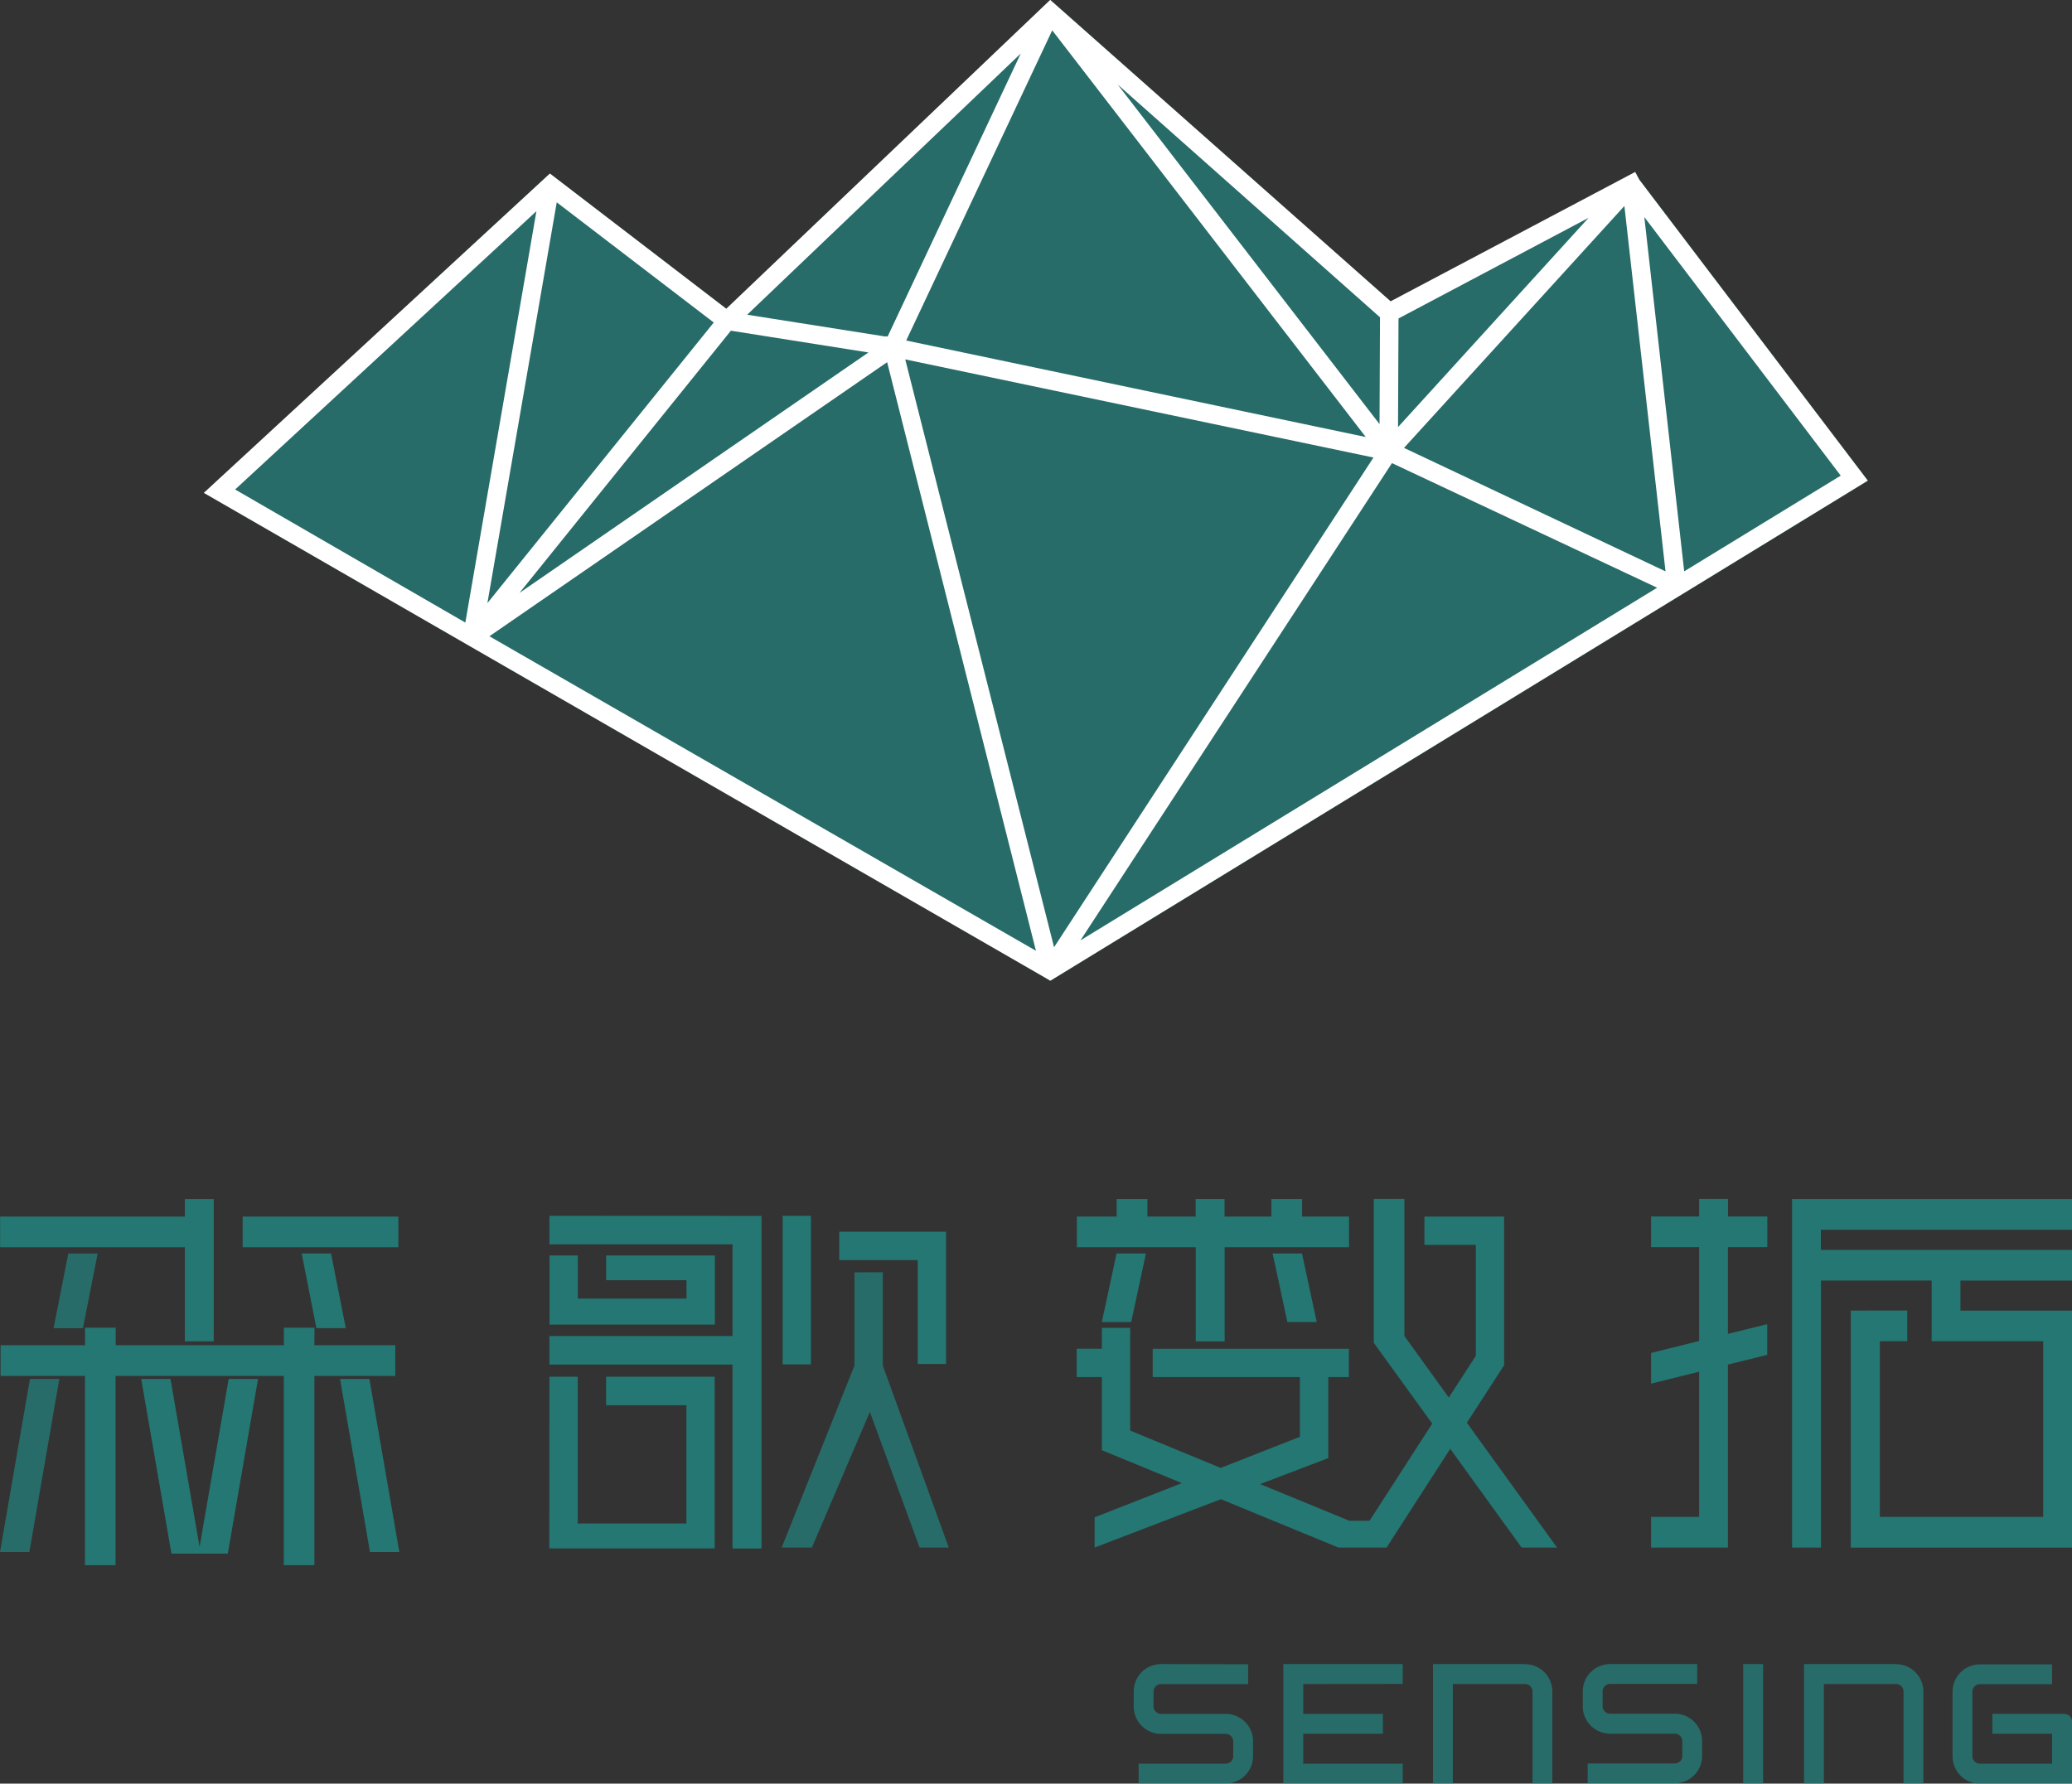 <?xml version="1.0" encoding="UTF-8" standalone="no"?>
<!-- Created with Inkscape (http://www.inkscape.org/) -->

<svg
   width="21.511mm"
   height="18.521mm"
   viewBox="0 0 21.511 18.521"
   version="1.1"
   id="svg1"
   inkscape:export-filename="bitmap.svg"
   inkscape:export-xdpi="60.342751"
   inkscape:export-ydpi="60.342751"
   xmlns:inkscape="http://www.inkscape.org/namespaces/inkscape"
   xmlns:sodipodi="http://sodipodi.sourceforge.net/DTD/sodipodi-0.dtd"
   xmlns="http://www.w3.org/2000/svg"
   xmlns:svg="http://www.w3.org/2000/svg">
  <rect x="0" y="0" width="21.511" height="18.521" fill="#333333" stroke="none"/>
  <sodipodi:namedview
     id="namedview1"
     pagecolor="#505050"
     bordercolor="#eeeeee"
     borderopacity="1"
     inkscape:showpageshadow="0"
     inkscape:pageopacity="0"
     inkscape:pagecheckerboard="0"
     inkscape:deskcolor="#505050"
     inkscape:document-units="mm"
     inkscape:zoom="5.8154882"
     inkscape:cx="336.25724"
     inkscape:cy="-1039.6376"
     inkscape:window-width="1848"
     inkscape:window-height="1016"
     inkscape:window-x="72"
     inkscape:window-y="27"
     inkscape:window-maximized="1"
     inkscape:current-layer="layer1" />
  <defs
     id="defs1" />
  <g
     inkscape:label="Layer 1"
     inkscape:groupmode="layer"
     id="layer1"
     transform="translate(-78.317,285.485)">
    <path
       d="m 91.834,-272.469 0.153,0.712 h -0.305 l -0.153,-0.712 z"
       fill="#1e968f"
       p-id="1425"
       id="path1"
       style="fill:#1e968f;fill-opacity:0.684;stroke-width:0.018" />
    <path
       d="m 90.73,-272.852 h -0.502 0.502 v -0.182 h 0.3 v 0.182 h 0.486 v -0.182 h 0.319 v 0.182 h 0.487 v 0.319 h -1.291 v 0.977 h -0.3 v -0.977 h -1.234 v -0.319 h 0.413 v -0.182 h 0.319 v 0.182"
       fill="#1e968f"
       p-id="1426"
       id="path2"
       style="fill:#1e968f;fill-opacity:0.684;stroke-width:0.018" />
    <path
       d="m 92.712,-269.415 0.661,-1.025 0.741,1.025 h 0.368 l -0.936,-1.296 0.387,-0.598 v -1.543 h -0.828 v 0.294 h 0.534 v 1.152 l -0.281,0.433 -0.461,-0.639 v -1.423 H 92.579 v 1.494 l 0.607,0.839 -0.651,1.009 h -0.209 l -0.926,-0.381 0.707,-0.27 v -0.841 h 0.214 v -0.294 H 90.284 v 0.294 h 1.528 v 0.62 l -0.822,0.323 -0.94,-0.388 v -1.066 h -0.294 v 0.217 h -0.261 v 0.294 h 0.261 v 0.759 l 0.831,0.342 -0.906,0.355 v 0.314 l 1.311,-0.502 1.22,0.502 h 0.5 -0.5"
       fill="#1e968f"
       p-id="1427"
       id="path3"
       style="fill:#1e968f;fill-opacity:0.684;stroke-width:0.018" />
    <path
       d="m 89.909,-272.469 -0.153,0.712 h 0.305 l 0.153,-0.712 z m -2.879,-0.226 v 0.295 h 0.815 v 1.079 h 0.294 v -1.374 z m -0.588,-0.165 h 0.294 v 1.543 h -0.294 z m -2.421,1.671 h 0.294 v 1.524 h 1.128 v -1.228 h -0.834 v -0.296 h 1.128 v 1.783 h -1.717 z m 0.589,-1.259 v 0.257 h 0.834 v 0.19 h -1.128 v -0.447 h -0.294 v 0.718 h 1.717 v -0.718 z"
       fill="#1e968f"
       p-id="1428"
       id="path4"
       style="fill:#1e968f;fill-opacity:0.684;stroke-width:0.018" />
    <path
       d="m 84.021,-272.86 v 0.296 h 1.901 v 0.952 h -1.901 v 0.297 h 1.901 v 1.91 h 0.301 v -3.454 z m -2.174,1.694 h 0.305 l 0.311,1.797 h -0.305 z m -2.064,0 0.314,1.814 h 0.585 l 0.314,-1.814 h -0.305 l -0.302,1.744 -0.302,-1.744 z m 18.048,-0.709 h -0.3 v 2.461 h 2.297 v -2.461 h -1.158 v -0.312 h 1.158 v -0.319 H 97.221 v -0.209 h 2.607 v -0.319 h -2.906 v 3.619 h 0.3 v -2.773 h 1.149 v 0.63 h 1.158 v 1.824 h -1.696 v -1.824 h 0.285 v -0.318 h -0.585 m -1.275,2.461 h -0.8 v -0.319 h 0.499 v -1.507 l -0.499,0.124 v -0.319 l 0.499,-0.124 v -0.974 h -0.499 v -0.319 h 0.499 v -0.182 h 0.3 v 0.182 h 0.408 v 0.319 H 96.256 v 0.9 l 0.408,-0.101 v 0.319 l -0.408,0.101 v 1.9 h -0.3"
       fill="#1e968f"
       p-id="1429"
       id="path5"
       style="fill:#1e968f;fill-opacity:0.684;stroke-width:0.018" />
    <path
       d="m 81.582,-271.698 h -0.318 v 0.182 H 79.518 v -0.182 h -0.318 v 0.182 H 78.323 v 0.319 h 0.876 v 1.965 h 0.318 v -1.965 h 1.746 v 1.965 h 0.318 v -1.965 h 0.84 v -0.319 h -0.84 z"
       fill="#1e968f"
       p-id="1430"
       id="path6"
       style="fill:#1e968f;fill-opacity:0.684;stroke-width:0.018" />
    <path
       d="m 80.236,-273.034 v 0.182 h -1.918 v 0.319 h 1.918 v 0.977 h 0.3 v -1.478 z m 0.6,0.182 h 1.617 v 0.319 h -1.617 z m 0.613,0.383 h 0.305 l 0.153,0.776 h -0.305 z"
       fill="#1e968f"
       p-id="1431"
       id="path7"
       style="fill:#1e968f;fill-opacity:0.684;stroke-width:0.018" />
    <path
       d="m 79.026,-272.468 -0.153,0.776 h 0.305 l 0.153,-0.776 z m -0.398,1.302 -0.311,1.797 h 0.305 l 0.311,-1.797 z m 8.56,-1.107 v 0.968 l -0.756,1.89 h 0.314 l 0.602,-1.408 0.516,1.408 h 0.303 l -0.685,-1.89 v -0.969 z m 10.814,4.068 h -0.956 v 1.24 h 0.206 v -1.033 h 0.749 a 0.078,0.078 0 0 1 0.078,0.077 v 0.956 h 0.206 v -0.955 a 0.284,0.284 0 0 0 -0.284,-0.284 z m -2.969,0 a 0.284,0.284 0 0 0 -0.284,0.284 v 0.155 a 0.284,0.284 0 0 0 0.284,0.284 h 0.671 a 0.078,0.078 0 0 1 0.078,0.077 v 0.155 a 0.078,0.078 0 0 1 -0.078,0.077 h -0.904 v 0.206 h 0.904 a 0.284,0.284 0 0 0 0.284,-0.284 v -0.155 a 0.284,0.284 0 0 0 -0.284,-0.284 h -0.671 a 0.078,0.078 0 0 1 -0.078,-0.077 v -0.155 a 0.078,0.078 0 0 1 0.078,-0.077 h 0.904 v -0.206 z m -4.662,0 a 0.284,0.284 0 0 0 -0.284,0.284 v 0.155 a 0.284,0.284 0 0 0 0.284,0.286 h 0.671 a 0.078,0.078 0 0 1 0.078,0.077 v 0.155 a 0.078,0.078 0 0 1 -0.078,0.077 h -0.904 v 0.206 h 0.904 a 0.284,0.284 0 0 0 0.284,-0.284 v -0.155 a 0.284,0.284 0 0 0 -0.284,-0.284 h -0.671 a 0.078,0.078 0 0 1 -0.078,-0.077 v -0.155 a 0.078,0.078 0 0 1 0.078,-0.077 h 0.904 v -0.206 z m 9.379,0.516 h -0.749 v 0.208 h 0.62 v 0.31 h -0.749 a 0.078,0.078 0 0 1 -0.078,-0.077 v -0.671 a 0.078,0.078 0 0 1 0.078,-0.077 h 0.749 v -0.206 h -0.749 a 0.284,0.284 0 0 0 -0.284,0.284 v 0.671 a 0.284,0.284 0 0 0 0.284,0.284 h 0.956 v -0.647 a 0.078,0.078 0 0 0 -0.078,-0.077 z m -6.87,-0.31 v -0.206 h -1.24 v 1.24 h 1.24 v -0.206 h -1.033 v -0.31 h 0.827 v -0.207 h -0.827 v -0.31 z m 1.27,-0.206 h -0.956 v 1.24 h 0.206 v -1.033 h 0.749 a 0.078,0.078 0 0 1 0.078,0.077 v 0.956 h 0.206 v -0.955 a 0.284,0.284 0 0 0 -0.284,-0.284 z m 2.264,0 h 0.207 v 1.24 h -0.207 z m 1.296,-12.288 -8.487,5.193 -0.049,-0.029 -8.739,-5.037 3.59,-3.317 1.834,1.404 3.363,-3.207 3.534,3.133 2.539,-1.346 0.042,0.079 z"
       fill="#1e968f"
       p-id="1432"
       id="path8"
       style="fill:#1e968f;fill-opacity:0.577;stroke-width:0.018" />
    <path
       d="m 95.335,-283.62 -0.042,-0.079 -2.539,1.343 -3.534,-3.13 -3.363,3.207 -1.831,-1.404 -3.593,3.316 8.739,5.037 0.049,0.029 8.487,-5.193 z m -11.238,0.236 1.63,1.248 -2.35,2.914 z m 8.734,2.334 0.005,-1.128 1.973,-1.045 z m 2.35,-2.296 0.427,3.794 -2.715,-1.282 z m -2.605,2.612 -3.316,5.085 -1.545,-6.104 z m -4.851,-1.215 1.516,-3.221 3.255,4.223 z m 4.914,0.868 -2.718,-3.526 2.723,2.417 z m -5.107,-0.909 -0.02,-0.004 v 0.004 l -1.438,-0.227 2.84,-2.712 z m -1.627,-0.061 1.428,0.226 -3.623,2.497 z m 1.622,0.327 1.545,6.112 -5.674,-3.266 z m 5.241,1.048 2.753,1.294 -5.987,3.662 z m 2.62,-2.555 2.039,2.685 -1.625,0.994 z m -11.502,-0.061 -0.738,4.272 -2.39,-1.382 z"
       fill="#ffffff"
       p-id="1433"
       id="path9"
       style="stroke-width:0.018" />
  </g>
</svg>
